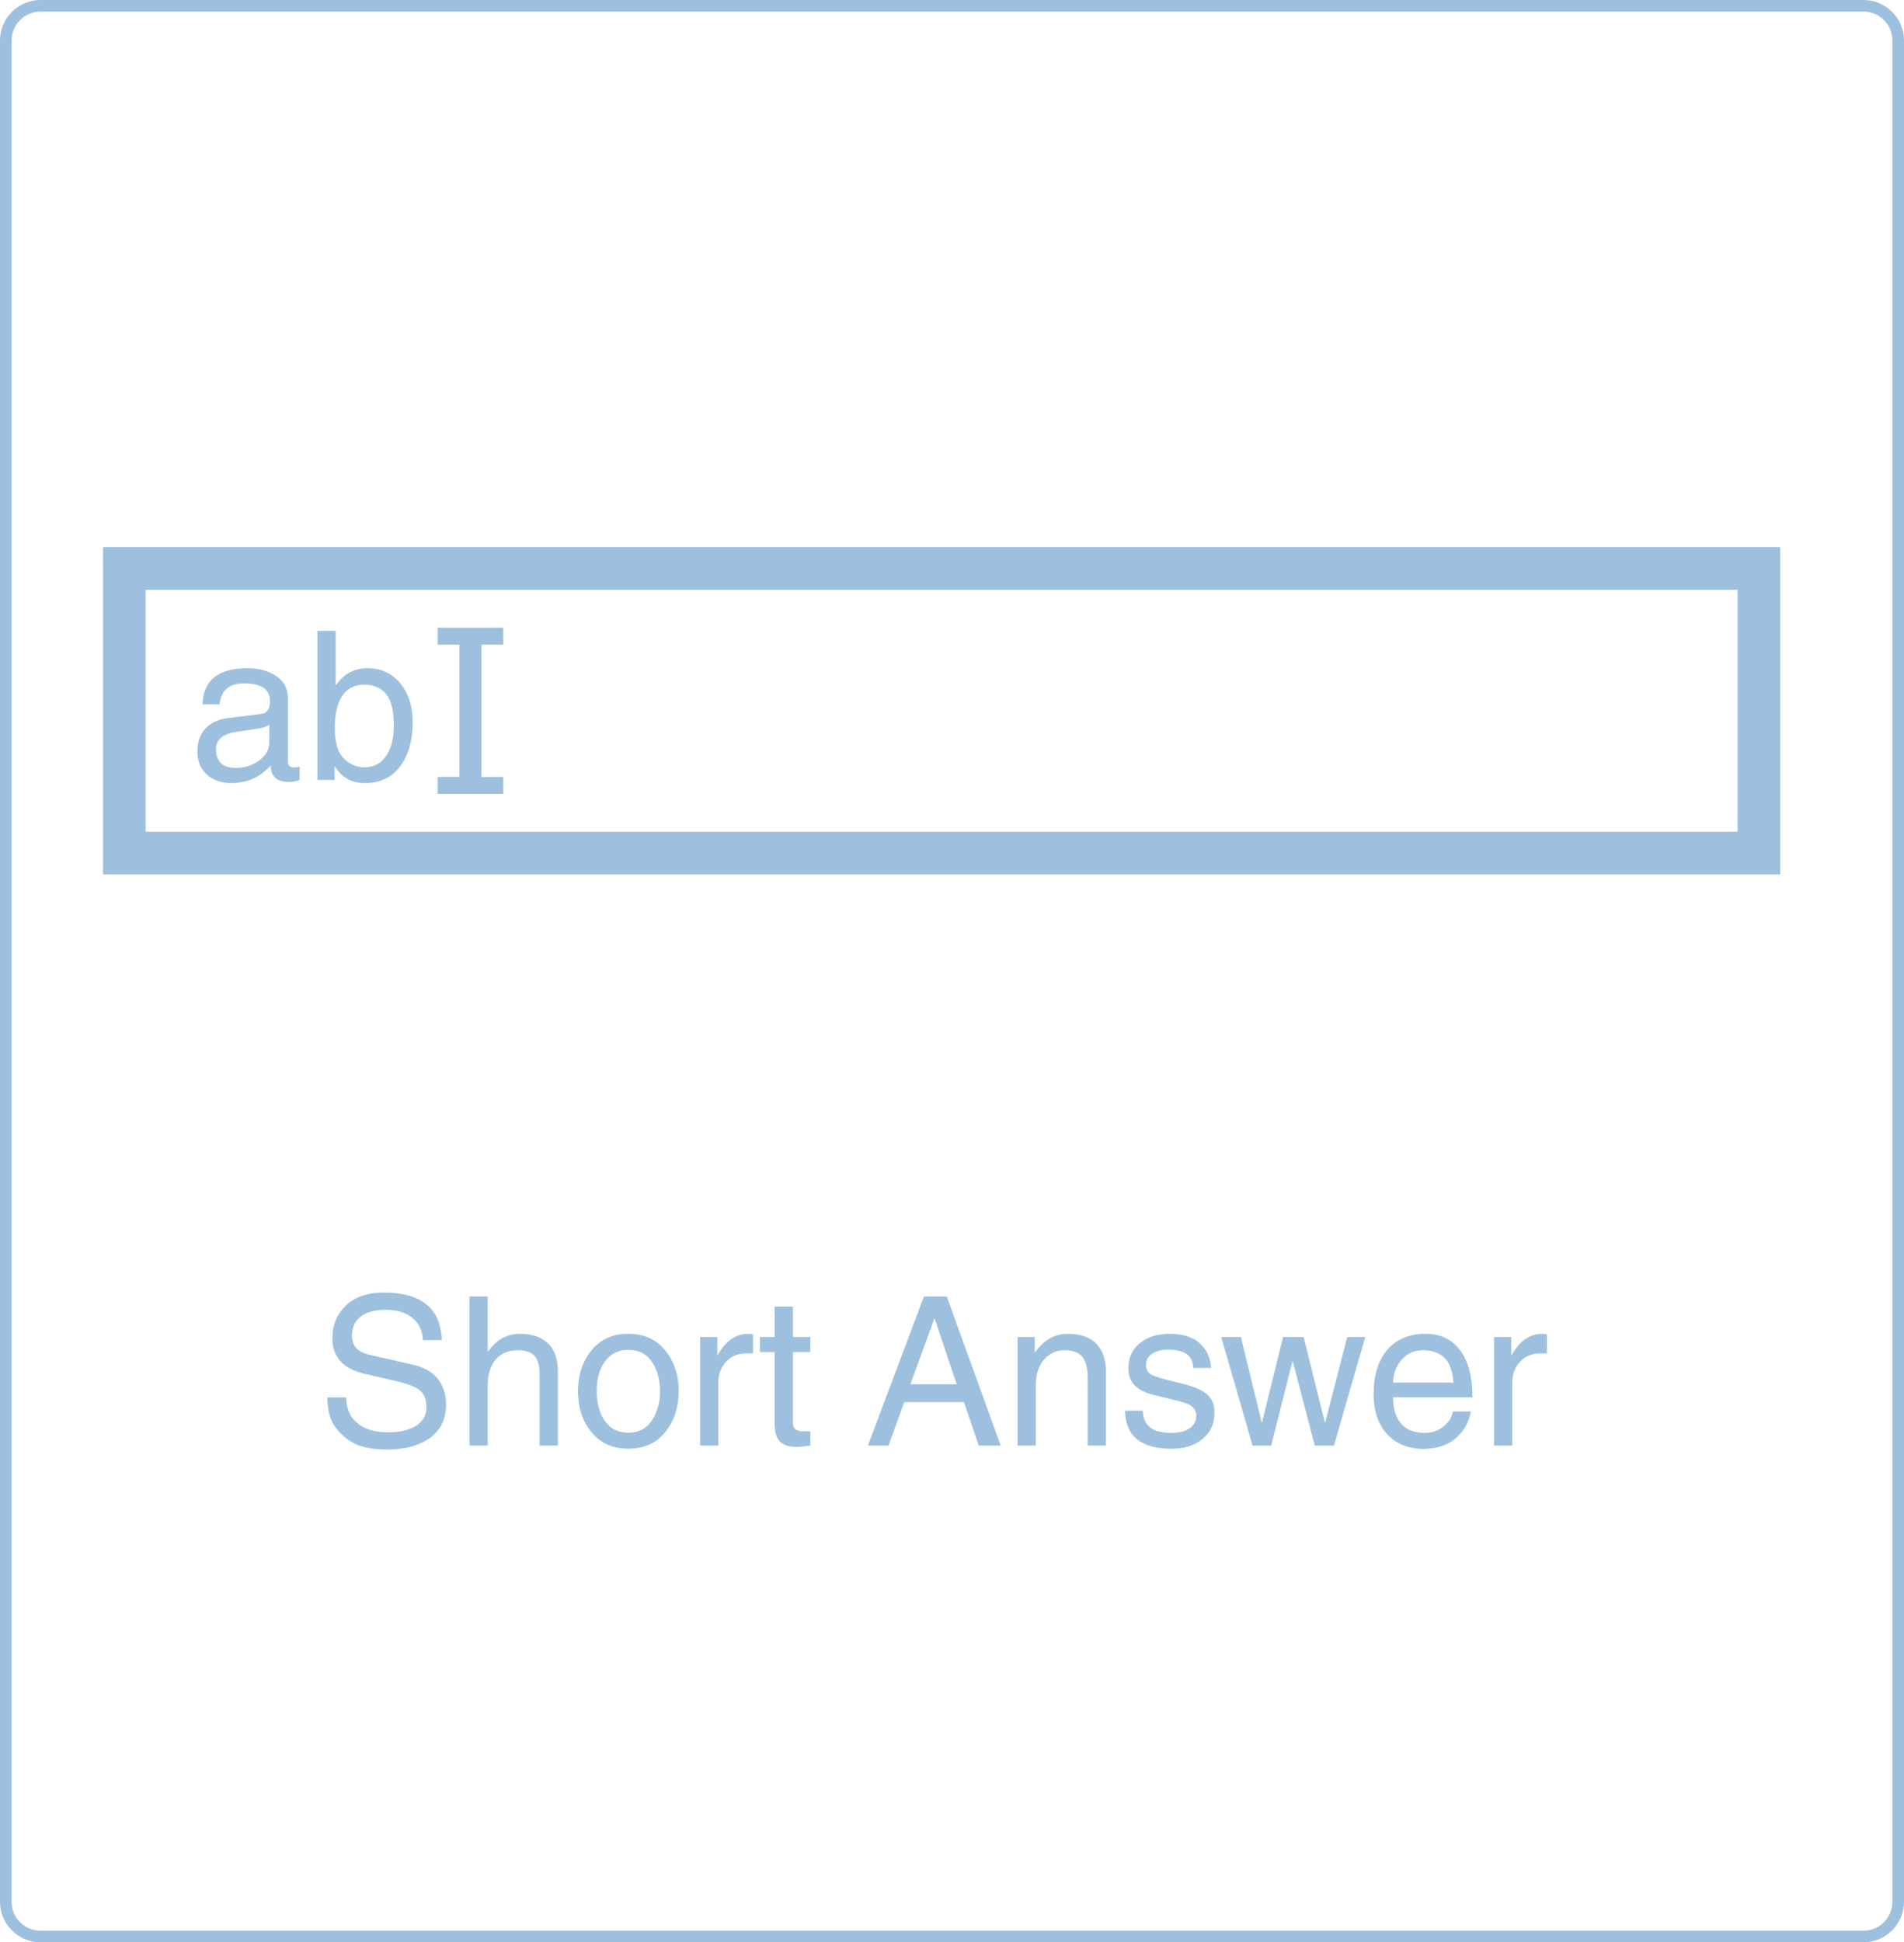<?xml version="1.0" encoding="utf-8"?>
<!-- Generator: Adobe Illustrator 16.0.0, SVG Export Plug-In . SVG Version: 6.00 Build 0)  -->
<!DOCTYPE svg PUBLIC "-//W3C//DTD SVG 1.1//EN" "http://www.w3.org/Graphics/SVG/1.1/DTD/svg11.dtd">
<svg version="1.1" id="Layer_1" xmlns="http://www.w3.org/2000/svg" xmlns:xlink="http://www.w3.org/1999/xlink" x="0px" y="0px"
	 width="164.45px" height="167.701px" viewBox="0 0 164.45 167.701" enable-background="new 0 0 164.45 167.701"
	 xml:space="preserve">
<g>
	<g>
		<path fill="#9EC0DF" d="M160.95,167.701H3.5c-1.93,0-3.5-1.57-3.5-3.5V3.5C0,1.57,1.57,0,3.5,0h157.45c1.93,0,3.5,1.57,3.5,3.5
			v160.701C164.45,166.131,162.88,167.701,160.95,167.701z M3.5,1C2.122,1,1,2.121,1,3.5v160.701c0,1.379,1.122,2.5,2.5,2.5h157.45
			c1.379,0,2.5-1.121,2.5-2.5V3.5c0-1.379-1.121-2.5-2.5-2.5H3.5z"/>
		<g>
			<path fill="#9EC0DF" d="M36.528,115.704c-0.035-0.816-0.34-1.457-0.916-1.922c-0.575-0.464-1.333-0.696-2.272-0.696
				c-0.946,0-1.673,0.194-2.181,0.583c-0.508,0.388-0.762,0.947-0.762,1.677c0,0.391,0.111,0.727,0.333,1.007
				c0.222,0.28,0.619,0.487,1.191,0.622l3.678,0.84c0.992,0.217,1.728,0.627,2.207,1.23c0.479,0.604,0.718,1.342,0.718,2.211
				c0,1.273-0.467,2.241-1.401,2.903s-2.148,0.994-3.643,0.994c-1.139,0-2.036-0.146-2.693-0.438
				c-0.657-0.291-1.239-0.756-1.747-1.392c-0.508-0.637-0.762-1.527-0.762-2.671h1.629c0,0.957,0.318,1.698,0.954,2.224
				s1.503,0.788,2.601,0.788c1.062,0,1.89-0.188,2.482-0.564c0.592-0.377,0.889-0.912,0.889-1.606c0-0.631-0.177-1.103-0.53-1.415
				c-0.353-0.312-1.043-0.588-2.071-0.827l-2.776-0.647c-0.922-0.211-1.611-0.577-2.066-1.1c-0.456-0.522-0.683-1.166-0.683-1.931
				c0-1.156,0.39-2.107,1.169-2.854s1.867-1.121,3.262-1.121c1.576,0,2.792,0.328,3.647,0.985c0.855,0.656,1.314,1.697,1.379,3.121
				H36.528z"/>
			<path fill="#9EC0DF" d="M48.183,124.812h-1.576v-6.13c0-0.753-0.146-1.291-0.438-1.615s-0.768-0.486-1.427-0.486
				c-0.812,0-1.451,0.263-1.917,0.788c-0.467,0.525-0.701,1.302-0.701,2.329v5.114h-1.576v-12.872h1.576v4.746h0.035
				c0.717-1.016,1.632-1.523,2.746-1.523c1.026,0,1.829,0.269,2.409,0.805c0.58,0.538,0.87,1.357,0.87,2.461V124.812z"/>
			<path fill="#9EC0DF" d="M49.925,120.109c0-1.396,0.388-2.568,1.165-3.521c0.776-0.951,1.833-1.427,3.17-1.427
				c1.366,0,2.435,0.481,3.205,1.444s1.156,2.131,1.156,3.503c0,1.378-0.382,2.551-1.147,3.52c-0.765,0.97-1.836,1.454-3.214,1.454
				c-1.325,0-2.379-0.47-3.161-1.41C50.316,122.733,49.925,121.545,49.925,120.109z M51.537,120.109
				c0,1.045,0.236,1.904,0.709,2.579c0.473,0.674,1.145,1.011,2.014,1.011c0.899,0,1.582-0.353,2.049-1.06
				c0.467-0.706,0.7-1.55,0.7-2.53c0-0.992-0.233-1.835-0.7-2.526c-0.467-0.692-1.15-1.038-2.049-1.038
				c-0.835,0-1.498,0.326-1.988,0.977C51.782,118.173,51.537,119.035,51.537,120.109z"/>
			<path fill="#9EC0DF" d="M62.044,124.812h-1.576v-9.378h1.489v1.559h0.035c0.683-1.221,1.562-1.83,2.636-1.83
				c0.169,0,0.306,0.017,0.411,0.052v1.638h-0.586c-0.707,0-1.284,0.239-1.734,0.718c-0.45,0.479-0.674,1.074-0.674,1.787V124.812z"
				/>
			<path fill="#9EC0DF" d="M68.481,116.738v6.103c0,0.24,0.065,0.422,0.197,0.548s0.366,0.188,0.705,0.188h0.604v1.234
				c-0.572,0.082-0.966,0.123-1.182,0.123c-0.66,0-1.141-0.158-1.445-0.474c-0.304-0.314-0.455-0.825-0.455-1.532v-6.19h-1.27
				v-1.305h1.27v-2.619h1.576v2.619h1.506v1.305H68.481z"/>
			<path fill="#9EC0DF" d="M78.096,121.063l-1.349,3.748H74.96l4.843-12.872h1.97l4.658,12.872h-1.899l-1.271-3.748H78.096z
				 M82.632,119.522l-1.9-5.666h-0.035l-2.066,5.666H82.632z"/>
			<path fill="#9EC0DF" d="M95.521,124.812h-1.576v-5.771c0-0.888-0.155-1.52-0.464-1.896c-0.31-0.377-0.823-0.565-1.541-0.565
				c-0.707,0-1.297,0.269-1.77,0.806s-0.709,1.308-0.709,2.312v5.114h-1.576v-9.378h1.488v1.322h0.035
				c0.74-1.062,1.685-1.594,2.834-1.594c1.061,0,1.872,0.281,2.435,0.845s0.844,1.37,0.844,2.421V124.812z"/>
			<path fill="#9EC0DF" d="M103.069,118.104c-0.023-0.56-0.223-0.963-0.6-1.208s-0.918-0.368-1.624-0.368
				c-0.514,0-0.953,0.114-1.317,0.342c-0.365,0.228-0.548,0.555-0.548,0.98c0,0.339,0.108,0.589,0.324,0.749
				c0.216,0.161,0.683,0.331,1.401,0.513l1.559,0.394c0.945,0.239,1.621,0.545,2.027,0.915c0.405,0.371,0.607,0.889,0.607,1.555
				c0,0.922-0.336,1.671-1.011,2.246s-1.575,0.862-2.702,0.862c-1.312,0-2.307-0.272-2.98-0.818
				c-0.675-0.546-1.018-1.368-1.029-2.466H98.7c0.023,0.648,0.238,1.13,0.644,1.445s1.015,0.473,1.825,0.473
				c0.66,0,1.184-0.131,1.572-0.394s0.582-0.628,0.582-1.095c0-0.333-0.125-0.599-0.376-0.797s-0.747-0.383-1.489-0.552l-1.83-0.446
				c-0.74-0.188-1.288-0.466-1.642-0.837c-0.353-0.37-0.529-0.851-0.529-1.44c0-0.922,0.329-1.651,0.989-2.189
				c0.66-0.536,1.521-0.805,2.583-0.805c1.133,0,2.001,0.275,2.605,0.827s0.924,1.257,0.958,2.114H103.069z"/>
			<path fill="#9EC0DF" d="M109.794,124.812h-1.611l-2.705-9.378h1.699l1.795,7.373h0.035l1.812-7.373h1.777l1.83,7.373h0.035
				l1.9-7.373h1.559l-2.706,9.378h-1.655l-1.9-7.26h-0.035L109.794,124.812z"/>
			<path fill="#9EC0DF" d="M127.046,121.869c-0.176,0.97-0.651,1.772-1.428,2.408c-0.684,0.537-1.582,0.812-2.697,0.823
				c-1.313-0.012-2.355-0.442-3.126-1.292c-0.771-0.849-1.155-1.992-1.155-3.428c0-1.646,0.396-2.928,1.19-3.845
				c0.794-0.916,1.897-1.374,3.31-1.374c1.268,0,2.256,0.473,2.969,1.418c0.713,0.946,1.068,2.298,1.068,4.055h-6.856
				c0,0.98,0.228,1.739,0.683,2.276s1.139,0.806,2.049,0.806c0.643,0,1.194-0.194,1.656-0.582c0.461-0.389,0.715-0.811,0.762-1.266
				H127.046z M125.539,119.374c-0.081-1.017-0.351-1.735-0.806-2.159c-0.455-0.423-1.06-0.635-1.812-0.635
				c-0.765,0-1.383,0.269-1.852,0.806c-0.471,0.537-0.72,1.2-0.749,1.988H125.539z"/>
			<path fill="#9EC0DF" d="M130.618,124.812h-1.576v-9.378h1.488v1.559h0.035c0.684-1.221,1.562-1.83,2.637-1.83
				c0.168,0,0.306,0.017,0.41,0.052v1.638h-0.586c-0.707,0-1.284,0.239-1.734,0.718c-0.449,0.479-0.674,1.074-0.674,1.787V124.812z"
				/>
		</g>
		<g>
			<path fill="#9EC0DF" d="M17.492,60.819c0.035-1.057,0.378-1.842,1.029-2.355s1.598-0.771,2.841-0.771
				c0.993,0,1.824,0.225,2.496,0.674s1.007,1.098,1.007,1.944v5.402c0,0.368,0.166,0.552,0.499,0.552
				c0.134,0,0.307-0.023,0.517-0.07v1.147c-0.286,0.117-0.584,0.175-0.893,0.175c-0.537,0-0.937-0.115-1.2-0.346
				s-0.4-0.591-0.412-1.081c-0.899,1.016-2.029,1.523-3.389,1.523c-0.888,0-1.6-0.251-2.137-0.753s-0.806-1.156-0.806-1.962
				c0-0.823,0.233-1.488,0.701-1.996c0.467-0.508,1.147-0.814,2.04-0.92l2.785-0.341c0.502-0.076,0.753-0.447,0.753-1.112
				c0-0.49-0.182-0.867-0.547-1.13c-0.365-0.263-0.918-0.394-1.66-0.394c-0.66,0-1.166,0.146-1.519,0.438
				c-0.354,0.292-0.565,0.75-0.635,1.375H17.492z M23.262,62.553c-0.117,0.123-0.346,0.222-0.688,0.298s-0.979,0.175-1.913,0.298
				c-0.689,0.082-1.195,0.251-1.52,0.508c-0.324,0.257-0.486,0.596-0.486,1.016c0,0.514,0.137,0.914,0.412,1.2
				c0.274,0.286,0.712,0.429,1.313,0.429c0.753,0,1.421-0.215,2.005-0.644c0.583-0.429,0.875-0.95,0.875-1.563V62.553z"/>
			<path fill="#9EC0DF" d="M27.413,67.343V54.471h1.576v4.676h0.035c0.671-0.969,1.576-1.453,2.714-1.453
				c1.167,0,2.11,0.433,2.829,1.3c0.718,0.867,1.077,1.995,1.077,3.385c0,1.564-0.362,2.828-1.086,3.791
				c-0.724,0.964-1.737,1.445-3.039,1.445c-1.144,0-2.005-0.479-2.583-1.437h-0.035v1.165H27.413z M34.015,62.623
				c0-1.255-0.222-2.154-0.666-2.697s-1.077-0.814-1.9-0.814c-0.834,0.012-1.465,0.337-1.891,0.977
				c-0.426,0.64-0.639,1.563-0.639,2.771c0,1.231,0.257,2.104,0.771,2.618s1.112,0.771,1.795,0.771c0.776,0,1.393-0.319,1.848-0.959
				C33.788,64.65,34.015,63.762,34.015,62.623z"/>
		</g>
	</g>
	<g>
		<path fill="#9EC0DF" d="M8.899,47.238v28.258h144.86V47.238H8.899z M150.075,71.81H12.584V50.924h137.491V71.81z M43.467,68.542
			h-5.669v-1.464h1.881V55.657h-1.881v-1.463h5.669v1.463h-1.88v11.425h1.88V68.542z M22.3,68.542"/>
	</g>
</g>
</svg>
